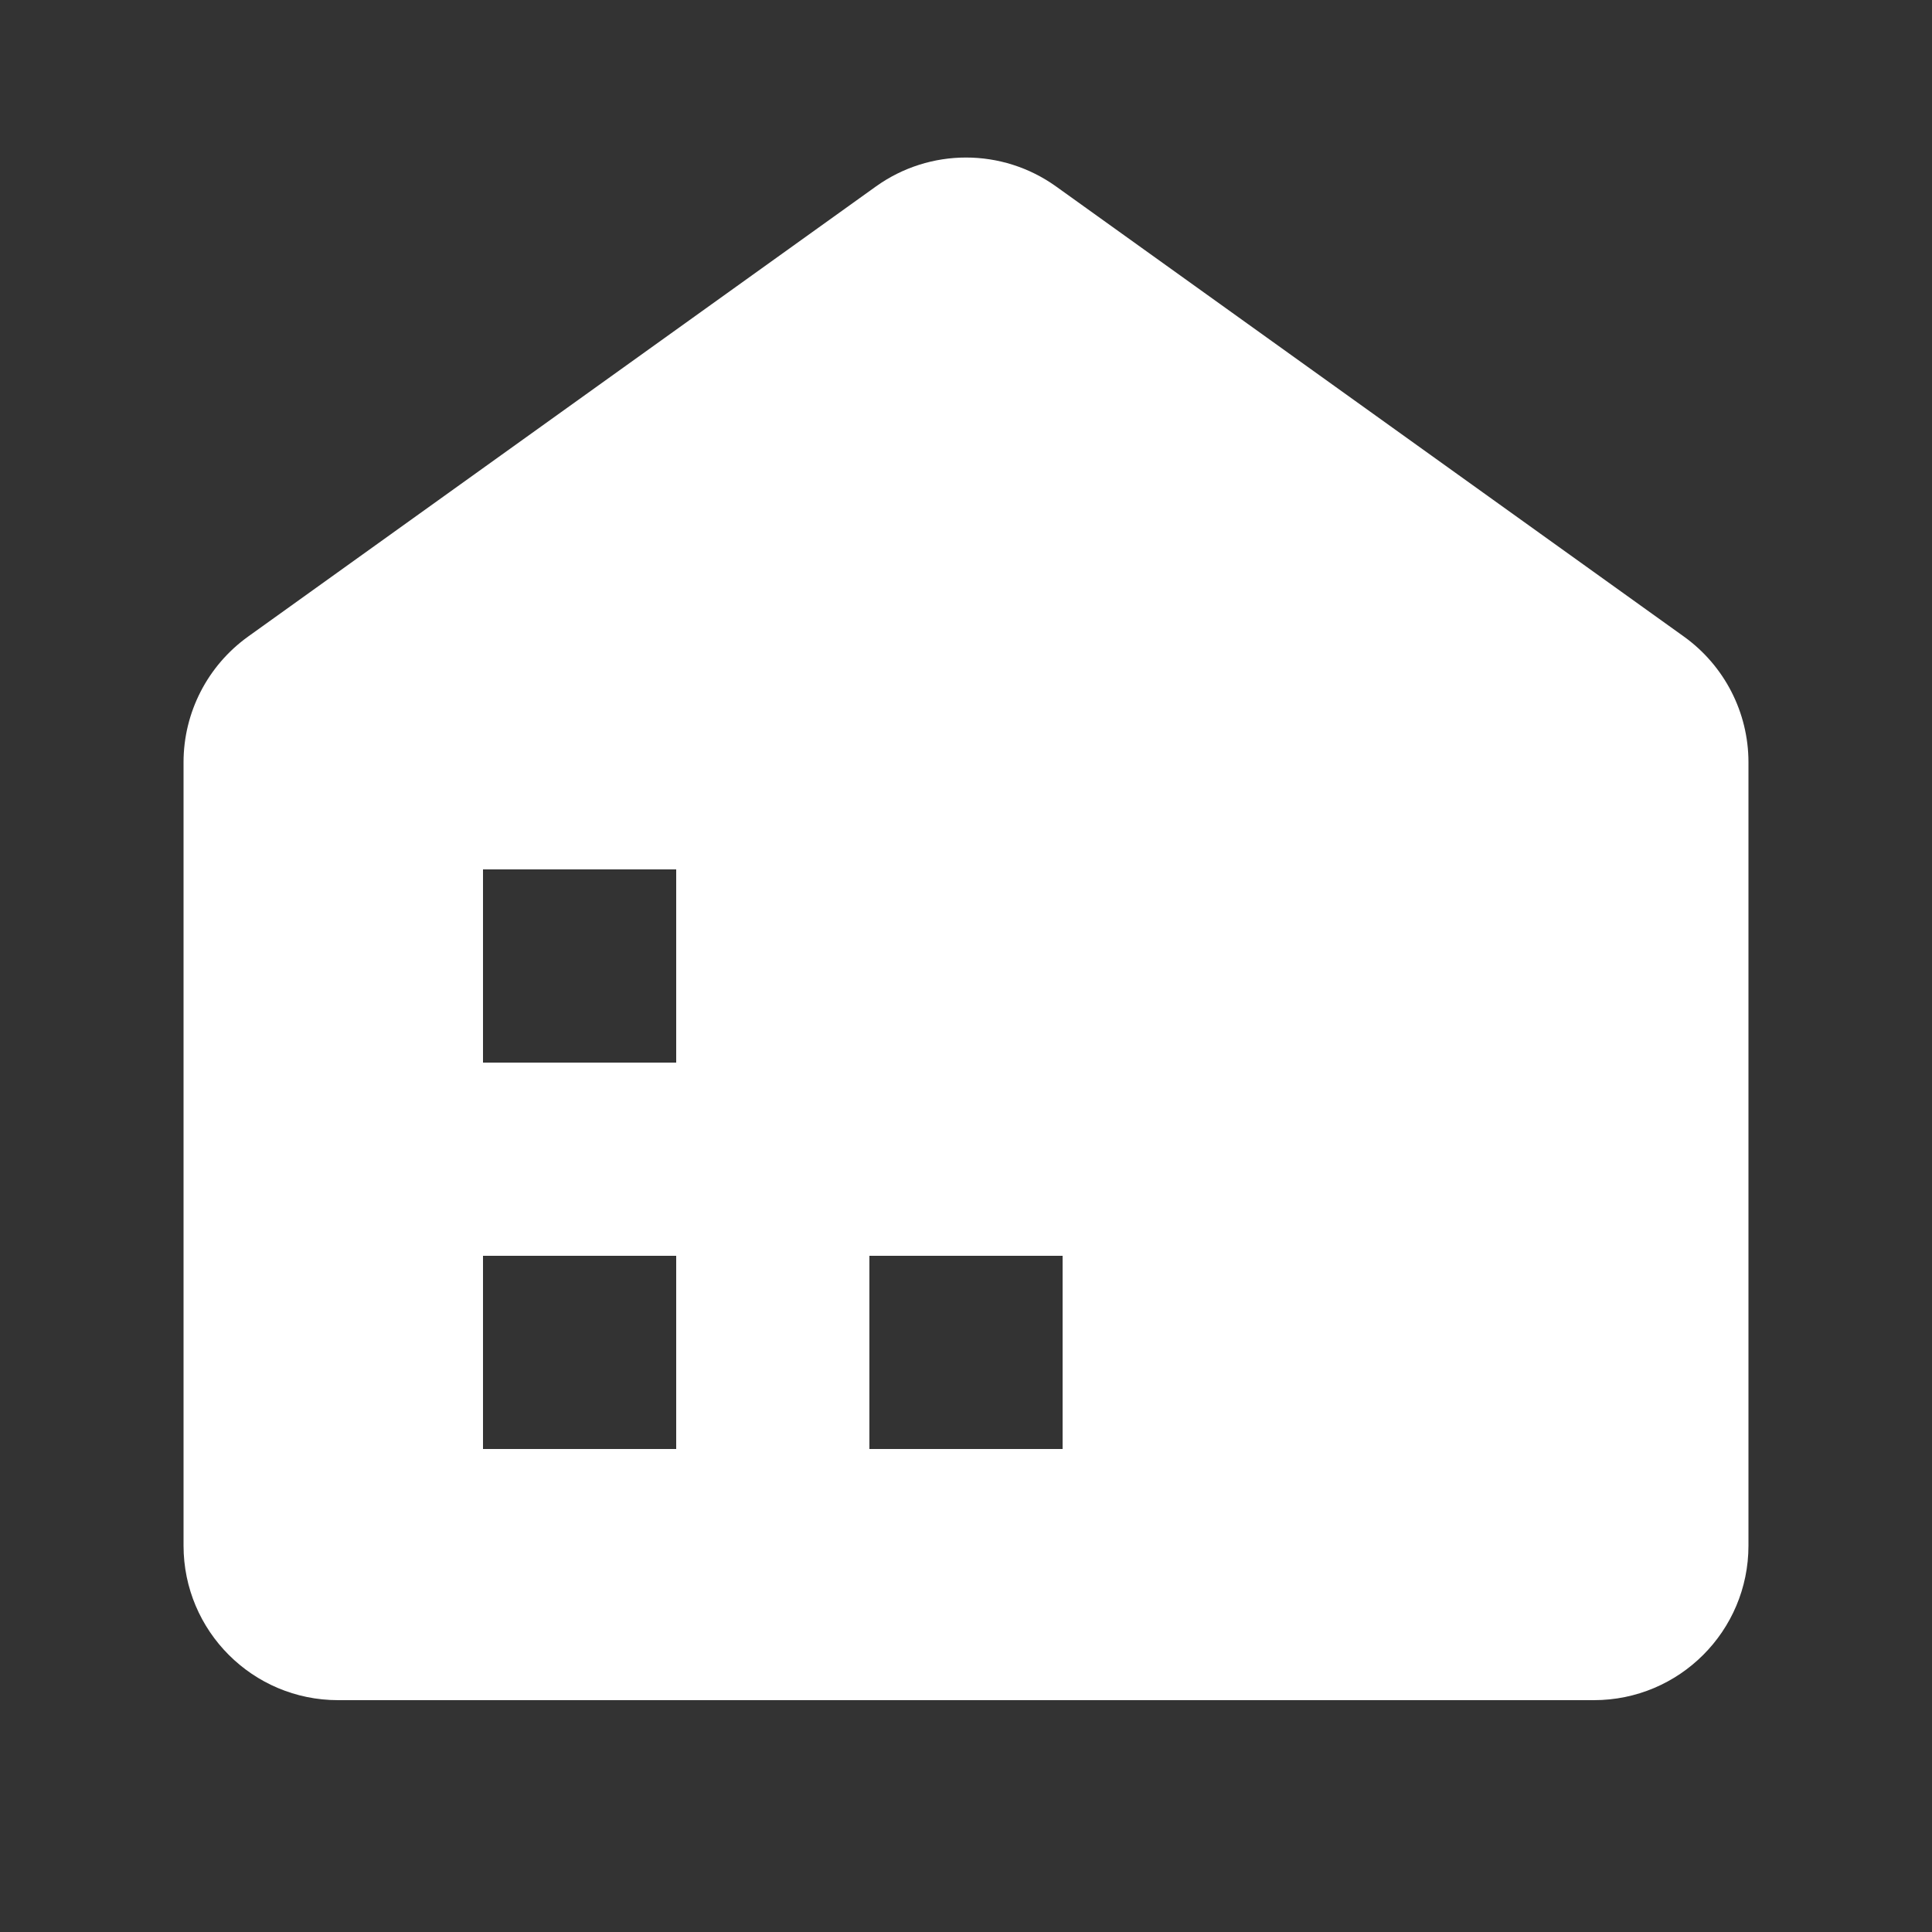 <?xml version="1.0" encoding="UTF-8"?>
<svg width="20px" height="20px" viewBox="0 0 20 20" version="1.1" xmlns="http://www.w3.org/2000/svg" xmlns:xlink="http://www.w3.org/1999/xlink">
    <rect x="0" y="0" width="20" height="20" fill="#333333" stroke="none"/>
    <title>icon/菜单/仓储/selected</title>
    <g id="icon/菜单/仓储/selected" stroke="none" stroke-width="1" fill="none" fill-rule="evenodd">
        <path d="M9.068,1.93 C9.625,1.531 10.375,1.531 10.932,1.93 L10.932,1.93 L17.432,6.59 C17.851,6.891 18.1,7.375 18.1,7.891 L18.1,7.891 L18.1,16 C18.1,16.884 17.384,17.6 16.5,17.6 L16.5,17.6 L3.5,17.6 C2.616,17.6 1.9,16.884 1.9,16 L1.9,16 L1.9,7.891 C1.9,7.375 2.149,6.891 2.568,6.59 L2.568,6.59 Z M7,13 L5,13 L5,15 L7,15 L7,13 Z M11,13 L9,13 L9,15 L11,15 L11,13 Z M7,9 L5,9 L5,11 L7,11 L7,9 Z" id="形状结合" fill="#FFFFFF" fill-rule="nonzero"></path>
    </g>
</svg>
